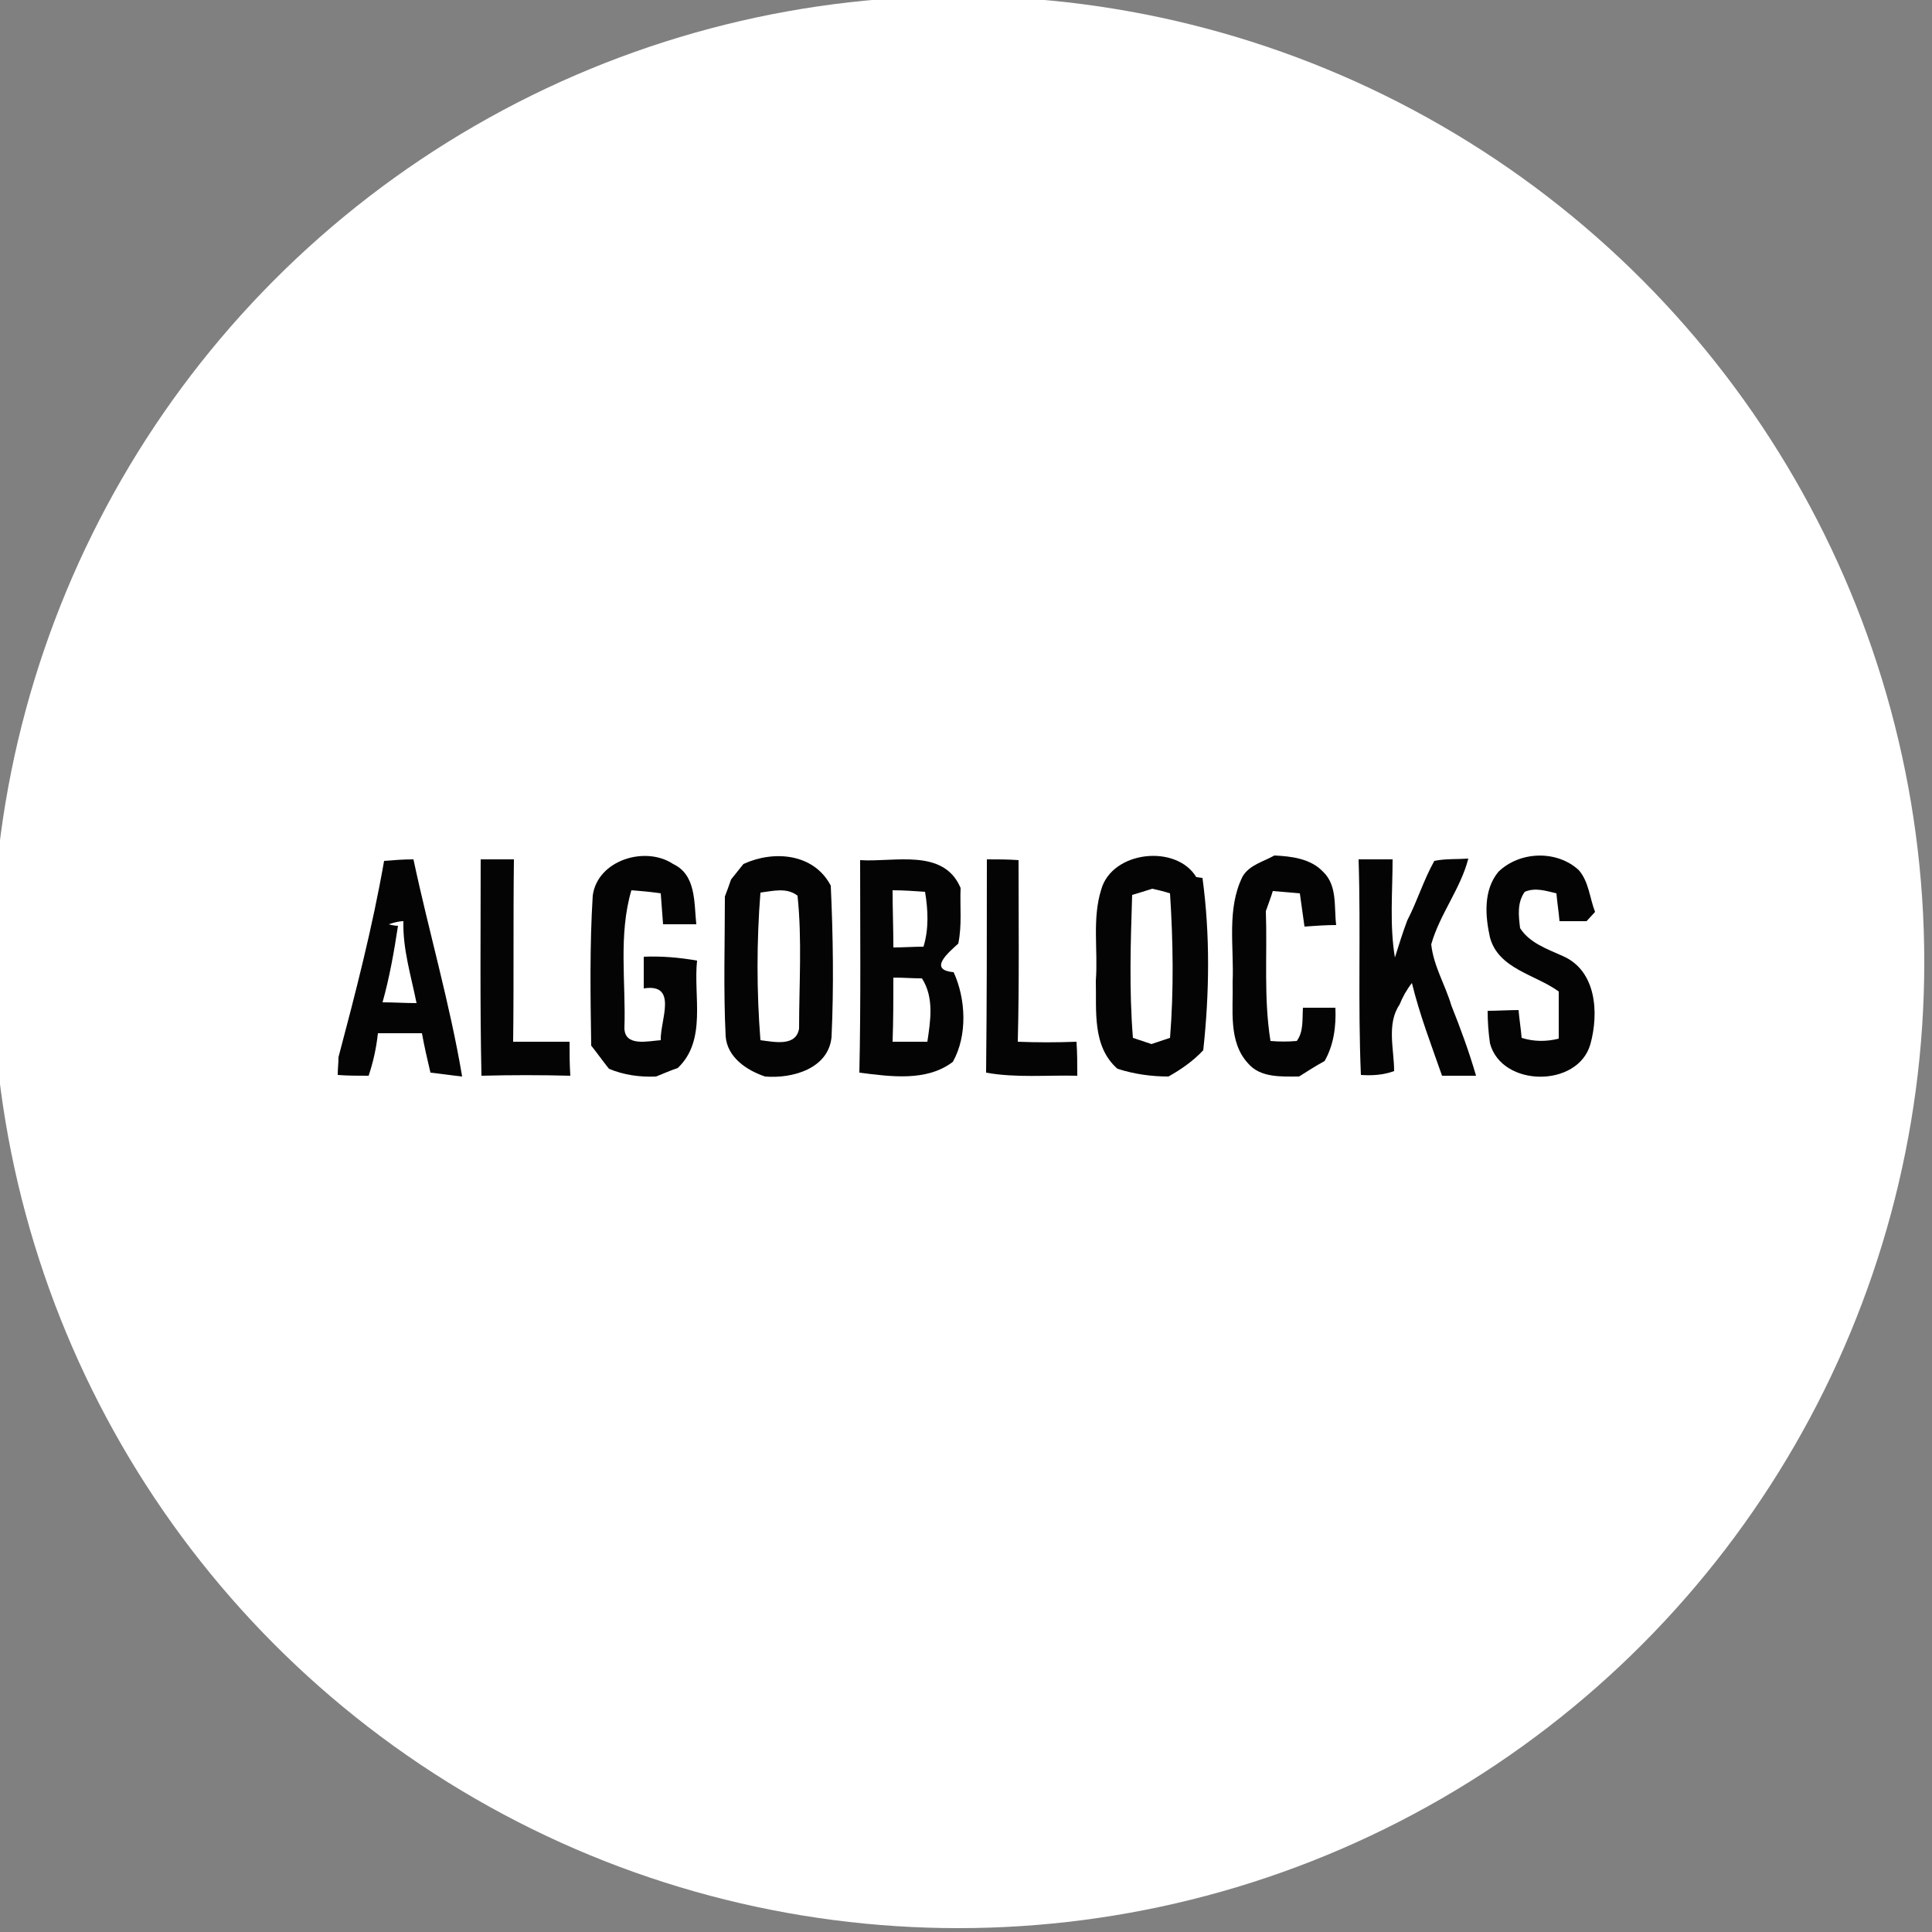 <?xml version="1.0" encoding="utf-8"?>
<!-- Generator: Adobe Illustrator 26.0.3, SVG Export Plug-In . SVG Version: 6.00 Build 0)  -->
<svg version="1.1" id="Layer_1" xmlns="http://www.w3.org/2000/svg" xmlns:xlink="http://www.w3.org/1999/xlink" x="0px" y="0px"
	 viewBox="0 0 250 250" style="enable-background:new 0 0 250 250;" xml:space="preserve">
<rect x="0" y="0" width="250" height="250" fill="#808080" stroke="none"/>
<style type="text/css">
	.st0{fill:#FFFFFF;}
	.st1{fill:#040404;}
</style>
<circle class="st0" cx="124" cy="124.5" r="125"/>
<g id="_x23_040404ff">
	<path class="st1" d="M49.7,111.4c1.2-0.1,2.5-0.2,3.8-0.2c2,9.4,4.7,18.6,6.3,28.1c-1-0.1-3.1-0.4-4.1-0.5
		c-0.4-1.7-0.8-3.4-1.1-5.1c-1.9,0-3.8,0-5.7,0c-0.2,1.9-0.6,3.7-1.2,5.5c-1.3,0-2.7,0-4-0.1c0-0.8,0.1-1.5,0.1-2.3
		C46,128.5,48.2,120,49.7,111.4 M50.3,119.6c0.3,0.1,0.9,0.2,1.2,0.2c-0.5,3.3-1.1,6.7-2,9.9c1.5,0,2.9,0.1,4.4,0.1
		c-0.7-3.5-1.8-7-1.7-10.6C51.6,119.2,50.9,119.4,50.3,119.6z"/>
	<path class="st1" d="M62.2,111.2c1.4,0,2.8,0,4.3,0c-0.1,7.9,0,15.7-0.1,23.6c2.4,0,4.9,0,7.3,0c0,1.5,0,2.9,0.1,4.4
		c-3.8-0.1-7.6-0.1-11.5,0C62.1,129.9,62.2,120.6,62.2,111.2z"/>
	<path class="st1" d="M76.7,115.9c0.6-4.6,6.8-6.5,10.4-4.1c3,1.4,2.7,5,3,7.8c-1.5,0-2.9,0-4.3,0c-0.1-1.3-0.2-2.7-0.3-4
		c-1.3-0.2-2.5-0.3-3.8-0.4C80,121,81,127.1,80.8,133c0,2.5,3.1,1.7,4.7,1.6c-0.1-2.5,2.3-7.4-2.2-6.7c0-1,0-3.1,0-4.1
		c2.3-0.1,4.6,0.1,6.9,0.5c-0.5,4.6,1.3,10.3-2.5,13.9c-0.9,0.3-1.8,0.7-2.8,1.1c-2.1,0.1-4.2-0.2-6.1-1c-0.8-1-1.5-2-2.3-3
		C76.4,128.8,76.3,122.3,76.7,115.9z"/>
	<path class="st1" d="M96.2,111.8c3.9-1.8,9.1-1.4,11.3,2.8c0.3,6.5,0.4,13.1,0.1,19.6c-0.4,4.1-5.1,5.4-8.6,5.1
		c-2.4-0.8-4.9-2.5-5.1-5.2c-0.3-6-0.1-12.1-0.1-18.1c0.2-0.5,0.6-1.6,0.8-2.2C95,113.3,95.8,112.3,96.2,111.8 M98.4,115.5
		c-0.5,6.3-0.5,12.8,0,19.1c1.7,0.2,4.6,0.9,5-1.5c0-5.7,0.4-11.5-0.2-17.2C101.8,114.8,100,115.3,98.4,115.5z"/>
	<path class="st1" d="M111.3,111.3c4.4,0.3,10.8-1.6,13,3.6c-0.1,2.4,0.2,4.8-0.3,7.2c-1.2,1.1-4,3.4-0.6,3.7
		c1.6,3.5,1.8,8.2-0.1,11.6c-3.4,2.6-8.1,1.9-12.1,1.4C111.4,129.6,111.3,120.4,111.3,111.3 M115.5,115.2c0,2.4,0.1,4.9,0.1,7.4
		c1.3,0,2.6-0.1,3.9-0.1c0.7-2.3,0.6-4.7,0.2-7.1C118.3,115.3,116.9,115.2,115.5,115.2 M115.6,126.5c0,2.8,0,5.5-0.1,8.3
		c1.5,0,3,0,4.5,0c0.4-2.7,0.9-5.7-0.7-8.2C118.1,126.6,116.9,126.5,115.6,126.5z"/>
	<path class="st1" d="M127.7,111.2c1.4,0,2.8,0,4.1,0.1c0,7.8,0.1,15.7-0.1,23.5c2.5,0.1,5,0.1,7.6,0c0.1,1.5,0.1,2.9,0.1,4.4
		c-3.9-0.1-7.9,0.3-11.8-0.4C127.7,129.6,127.7,120.4,127.7,111.2z"/>
	<path class="st1" d="M142.5,115.1c1.4-5,9.7-5.9,12.3-1.6c0.2,0,0.6,0.1,0.8,0.1c1,7.4,0.9,14.9,0.1,22.3c-1.3,1.4-2.9,2.5-4.5,3.4
		c-2.2,0-4.4-0.3-6.6-1c-3.3-2.9-2.7-7.5-2.8-11.4C142.1,123,141.3,118.9,142.5,115.1 M146.5,115.8c-0.2,6.2-0.4,12.3,0.1,18.5
		c0.6,0.2,1.8,0.6,2.4,0.8c0.6-0.2,1.8-0.6,2.4-0.8c0.5-6.2,0.4-12.5,0-18.7c-0.6-0.2-1.8-0.5-2.3-0.6
		C148.5,115.2,147.2,115.6,146.5,115.8z"/>
	<path class="st1" d="M160.8,113.4c0.9-1.5,2.7-1.9,4.1-2.7c2.2,0.1,4.7,0.4,6.3,2.1c1.9,1.8,1.4,4.6,1.7,6.9
		c-1.4,0-2.7,0.1-4.1,0.2c-0.2-1.4-0.4-2.8-0.6-4.3c-1.2-0.1-2.3-0.2-3.5-0.3c-0.2,0.7-0.7,2-0.9,2.6c0.2,5.6-0.3,11.2,0.6,16.8
		c1.1,0.1,2.3,0.1,3.4,0c0.9-1.2,0.7-2.8,0.8-4.3c1.4,0,2.8,0,4.2,0c0.1,2.4-0.2,4.8-1.4,6.9c-1.1,0.6-2.2,1.3-3.3,2
		c-2.2,0-5,0.2-6.6-1.7c-2.6-2.8-1.9-7-2-10.5C159.7,122.5,158.7,117.6,160.8,113.4z"/>
	<path class="st1" d="M185.6,111.4c1.4-0.3,3-0.2,4.4-0.3c-1,3.9-3.7,7.2-4.8,11.1c0.3,2.8,1.8,5.2,2.6,7.9c1.2,3,2.3,6,3.2,9.1
		c-1.1,0-3.3,0-4.4,0c-1.4-4-2.9-7.9-3.9-12c-0.7,0.9-1.2,1.8-1.6,2.8c-1.7,2.5-0.7,5.8-0.7,8.6c-1.4,0.5-2.8,0.6-4.3,0.5
		c-0.4-9.3,0-18.6-0.3-27.9c1.5,0,2.9,0,4.4,0c0,4.2-0.4,8.5,0.3,12.7c0.5-1.6,1-3.2,1.6-4.8C183.4,116.6,184.2,113.9,185.6,111.4z"
		/>
	<path class="st1" d="M193.9,112.8c2.8-2.7,7.6-2.8,10.4-0.2c1.3,1.5,1.4,3.6,2.1,5.4c-0.3,0.3-0.8,0.9-1.1,1.2c-1.2,0-2.3,0-3.5,0
		c-0.1-1.2-0.3-2.4-0.4-3.6c-1.3-0.3-2.7-0.8-4.1-0.2c-1,1.4-0.8,3.1-0.6,4.7c1.2,1.9,3.5,2.7,5.5,3.6c4.4,1.9,4.7,7.4,3.6,11.4
		c-1.6,5.7-11.5,5.6-13-0.1c-0.2-1.4-0.3-2.8-0.3-4.2c1,0,3-0.1,4-0.1c0.1,1.2,0.3,2.4,0.4,3.6c1.6,0.5,3.2,0.5,4.8,0.1
		c0-2,0-4.1,0-6.1c-3-2.2-7.8-2.9-8.9-7C192.2,118.6,191.9,115.2,193.9,112.8z"/>
</g>
</svg>
